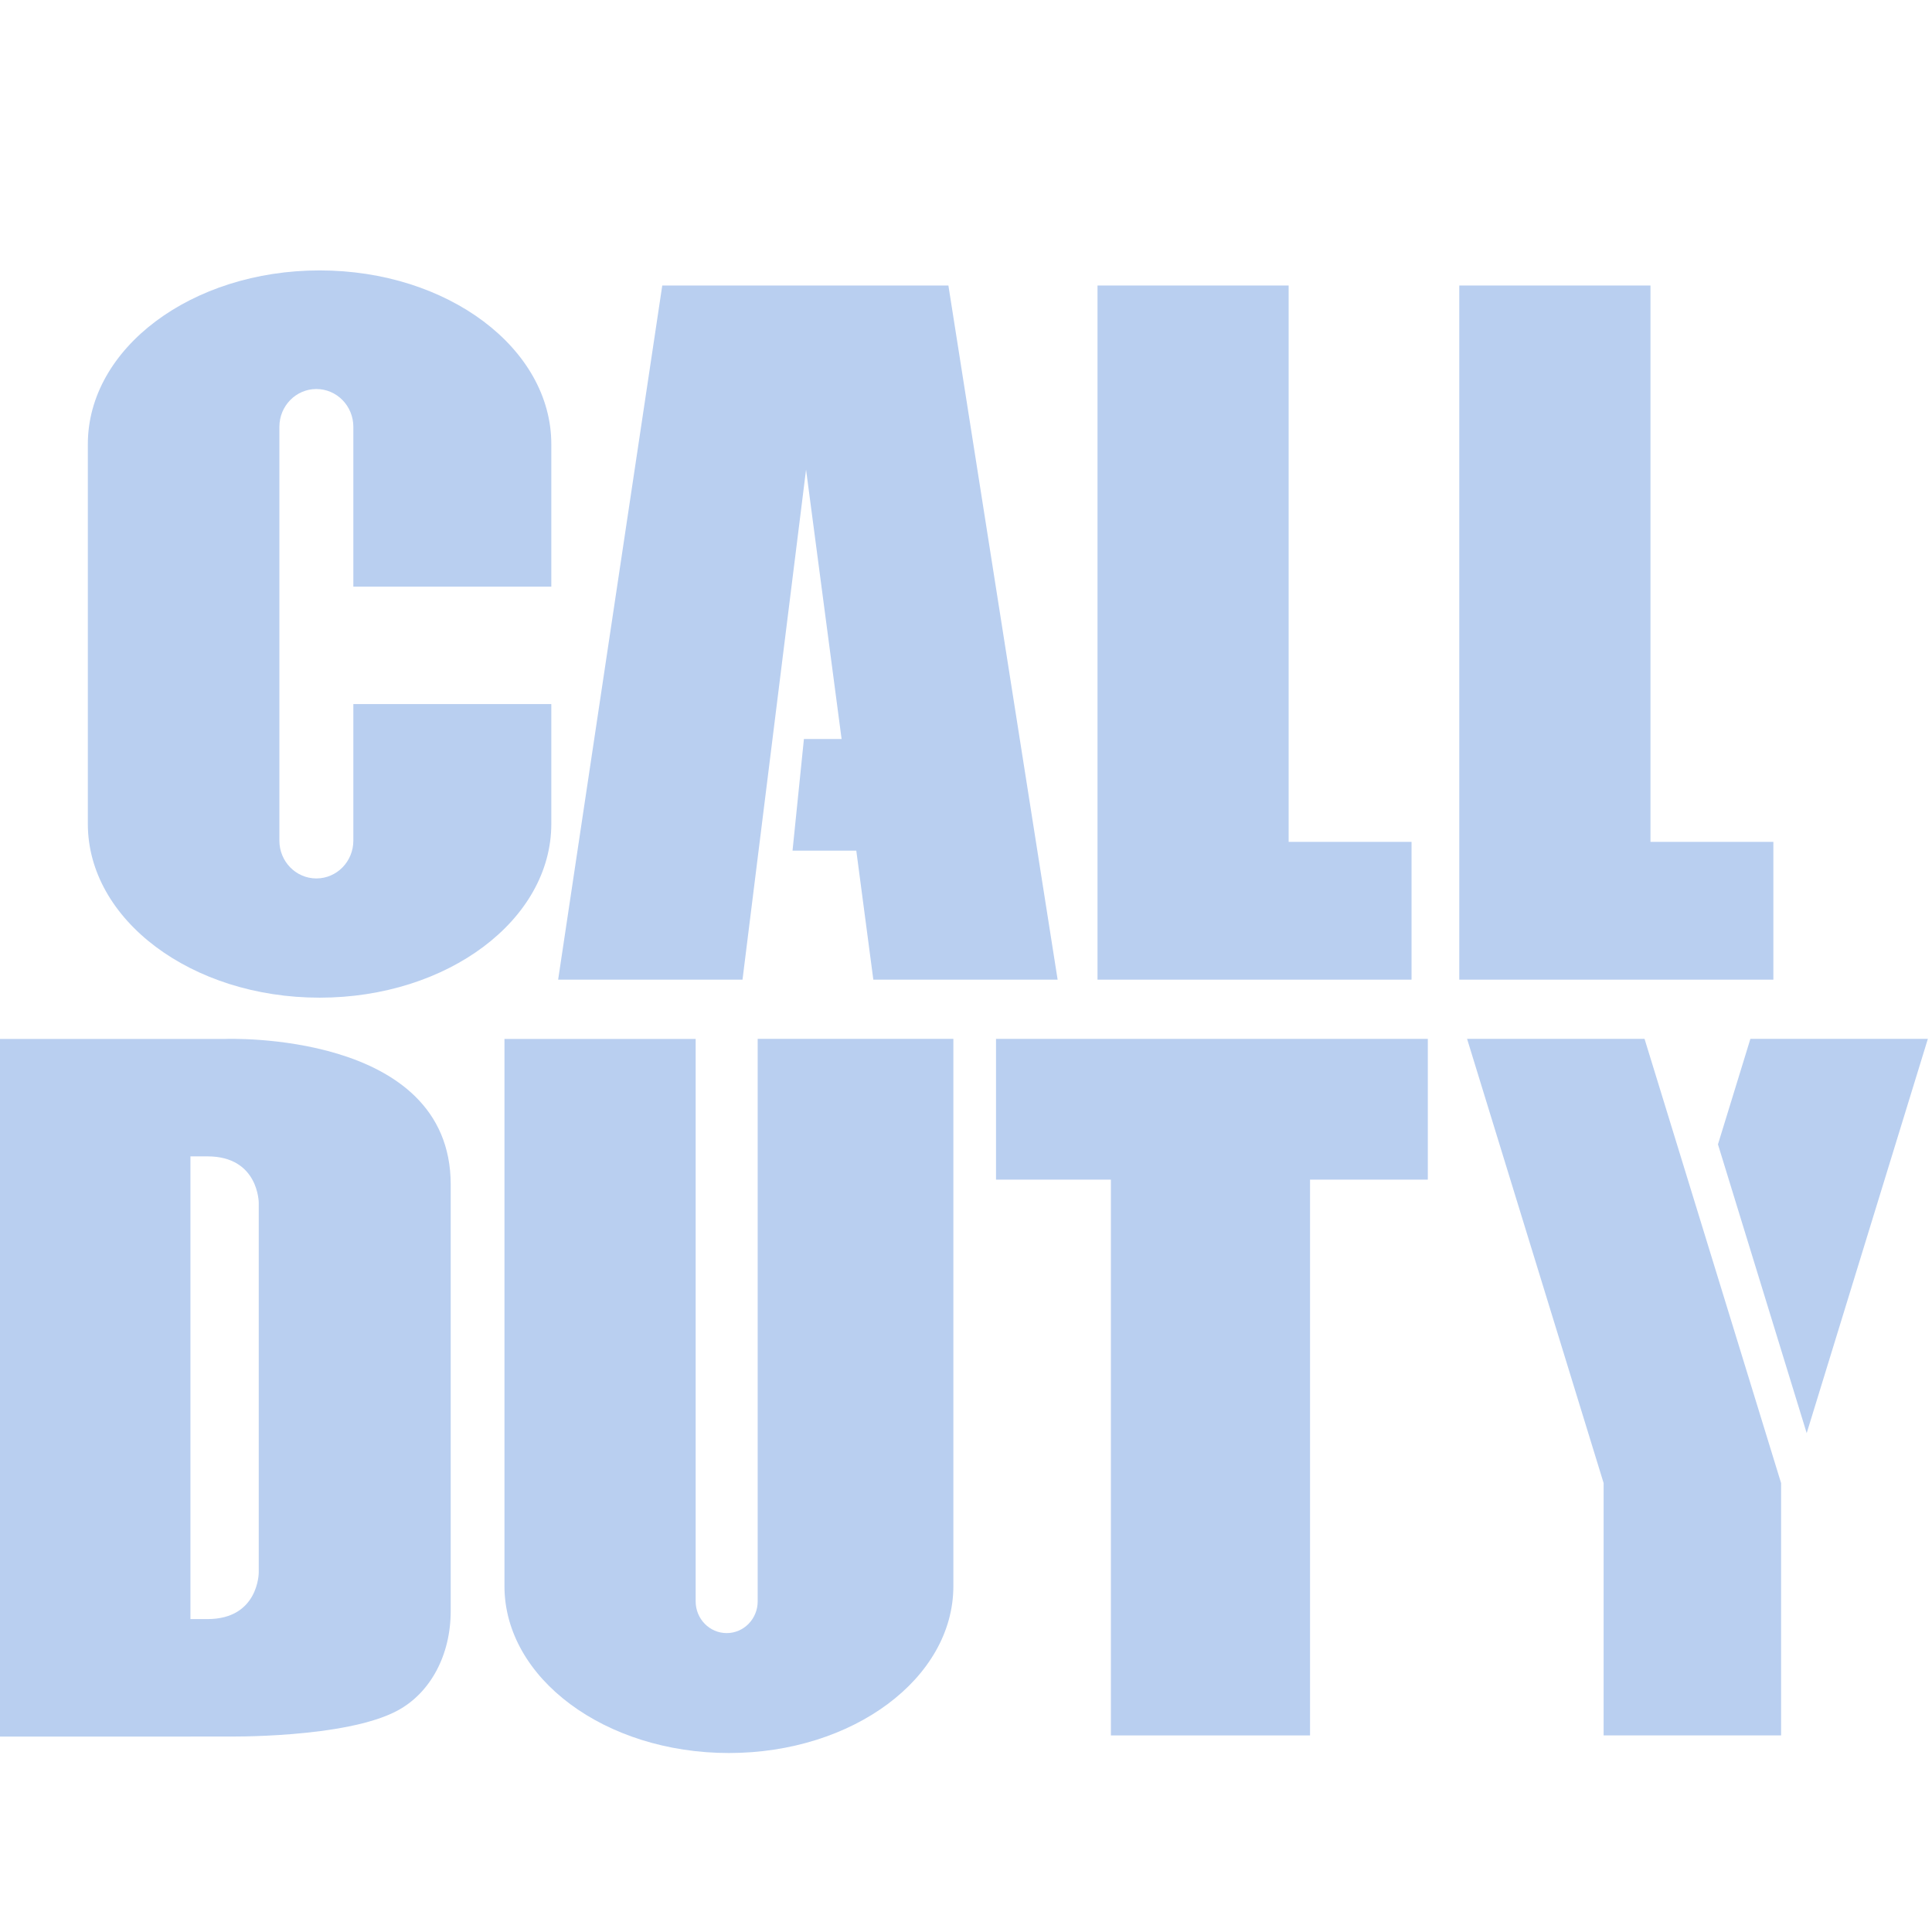 <?xml version="1.0" encoding="UTF-8"?>
<svg width="28px" height="28px" viewBox="0 0 28 28" version="1.1" xmlns="http://www.w3.org/2000/svg" xmlns:xlink="http://www.w3.org/1999/xlink">
    <!-- Generator: Sketch 49.3 (51167) - http://www.bohemiancoding.com/sketch -->
    <title>CALL of DUTY</title>
    <desc>Created with Sketch.</desc>
    <defs></defs>
    <g id="Page-1" stroke="none" stroke-width="1" fill="none" fill-rule="evenodd">
        <g id="游戏筛选" transform="translate(-283, -599)" fill="#B9CFF0">
            <g id="CALL-of-DUTY" transform="translate(283, 599)">
                <g id="Page-1" transform="translate(0, 3.818)">
                    <path d="M4.632,0.101 C2.776,0.101 1.273,1.229 1.273,2.62 L1.273,8.122 C1.273,9.513 2.776,10.641 4.632,10.641 C6.487,10.641 7.99,9.513 7.99,8.122 L7.99,6.386 L5.121,6.386 L5.121,8.365 C5.121,8.668 4.881,8.913 4.585,8.913 C4.289,8.913 4.049,8.668 4.049,8.365 L4.049,2.368 C4.049,2.065 4.289,1.82 4.585,1.82 C4.881,1.82 5.121,2.065 5.121,2.368 L5.121,4.684 L7.99,4.684 L7.99,2.62 C7.99,1.229 6.487,0.101 4.632,0.101" id="Fill-1"></path>
                    <polygon id="Fill-4" points="12.014 0.32 11.33 0.32 9.598 0.32 8.089 10.38 10.761 10.38 11.682 2.988 12.197 6.892 11.651 6.892 11.486 8.51 12.41 8.51 12.657 10.38 15.328 10.38 13.745 0.32"></polygon>
                    <polygon id="Fill-6" points="18.676 10.38 20.457 10.38 20.457 8.383 18.676 8.383 18.676 0.32 15.906 0.32 15.906 10.38 16.722 10.38"></polygon>
                    <polygon id="Fill-8" points="25.701 10.38 25.701 8.383 23.92 8.383 23.92 0.32 21.149 0.32 21.149 10.38 21.966 10.38 23.92 10.38"></polygon>
                    <path d="M3.75,16.75 L3.75,18.973 C3.75,18.973 3.75,19.647 3.007,19.647 L2.76,19.647 L2.76,12.941 L3.007,12.941 C3.75,12.941 3.75,13.615 3.75,13.615 L3.75,16.344 L3.75,16.75 Z M3.266,11.239 L2.76,11.239 L-1.97879859e-05,11.239 L-1.97879859e-05,12.941 L-1.97879859e-05,19.647 L-1.97879859e-05,21.349 L-1.97879859e-05,21.35 L2.76,21.35 L2.76,21.349 L3.266,21.349 C3.266,21.349 5.011,21.38 5.765,20.971 C6.234,20.717 6.532,20.175 6.532,19.529 L6.532,16.75 L6.532,16.344 L6.532,13.35 C6.532,11.113 3.266,11.239 3.266,11.239 Z" id="Fill-14"></path>
                    <path d="M10.981,19.39 C10.981,19.644 10.78,19.85 10.532,19.85 C10.283,19.85 10.082,19.644 10.082,19.39 L10.082,11.239 L7.311,11.239 L7.311,19.169 C7.311,20.505 8.768,21.588 10.564,21.588 C12.36,21.588 13.817,20.505 13.817,19.169 L13.817,11.238 L10.981,11.238 L10.981,19.39 Z" id="Fill-17"></path>
                    <polygon id="Fill-19" points="14.435 13.278 16.1 13.278 16.1 21.333 18.986 21.333 18.986 13.278 20.693 13.278 20.693 11.238 14.435 11.238"></polygon>
                    <polygon id="Fill-21" points="21.262 11.238 23.241 17.676 23.241 21.333 25.813 21.333 25.813 17.676 23.834 11.238"></polygon>
                    <polygon id="Fill-23" points="25.368 11.238 24.898 12.767 26.184 16.952 27.94 11.238"></polygon>
                </g>
            </g>
        </g>
    </g>
</svg>